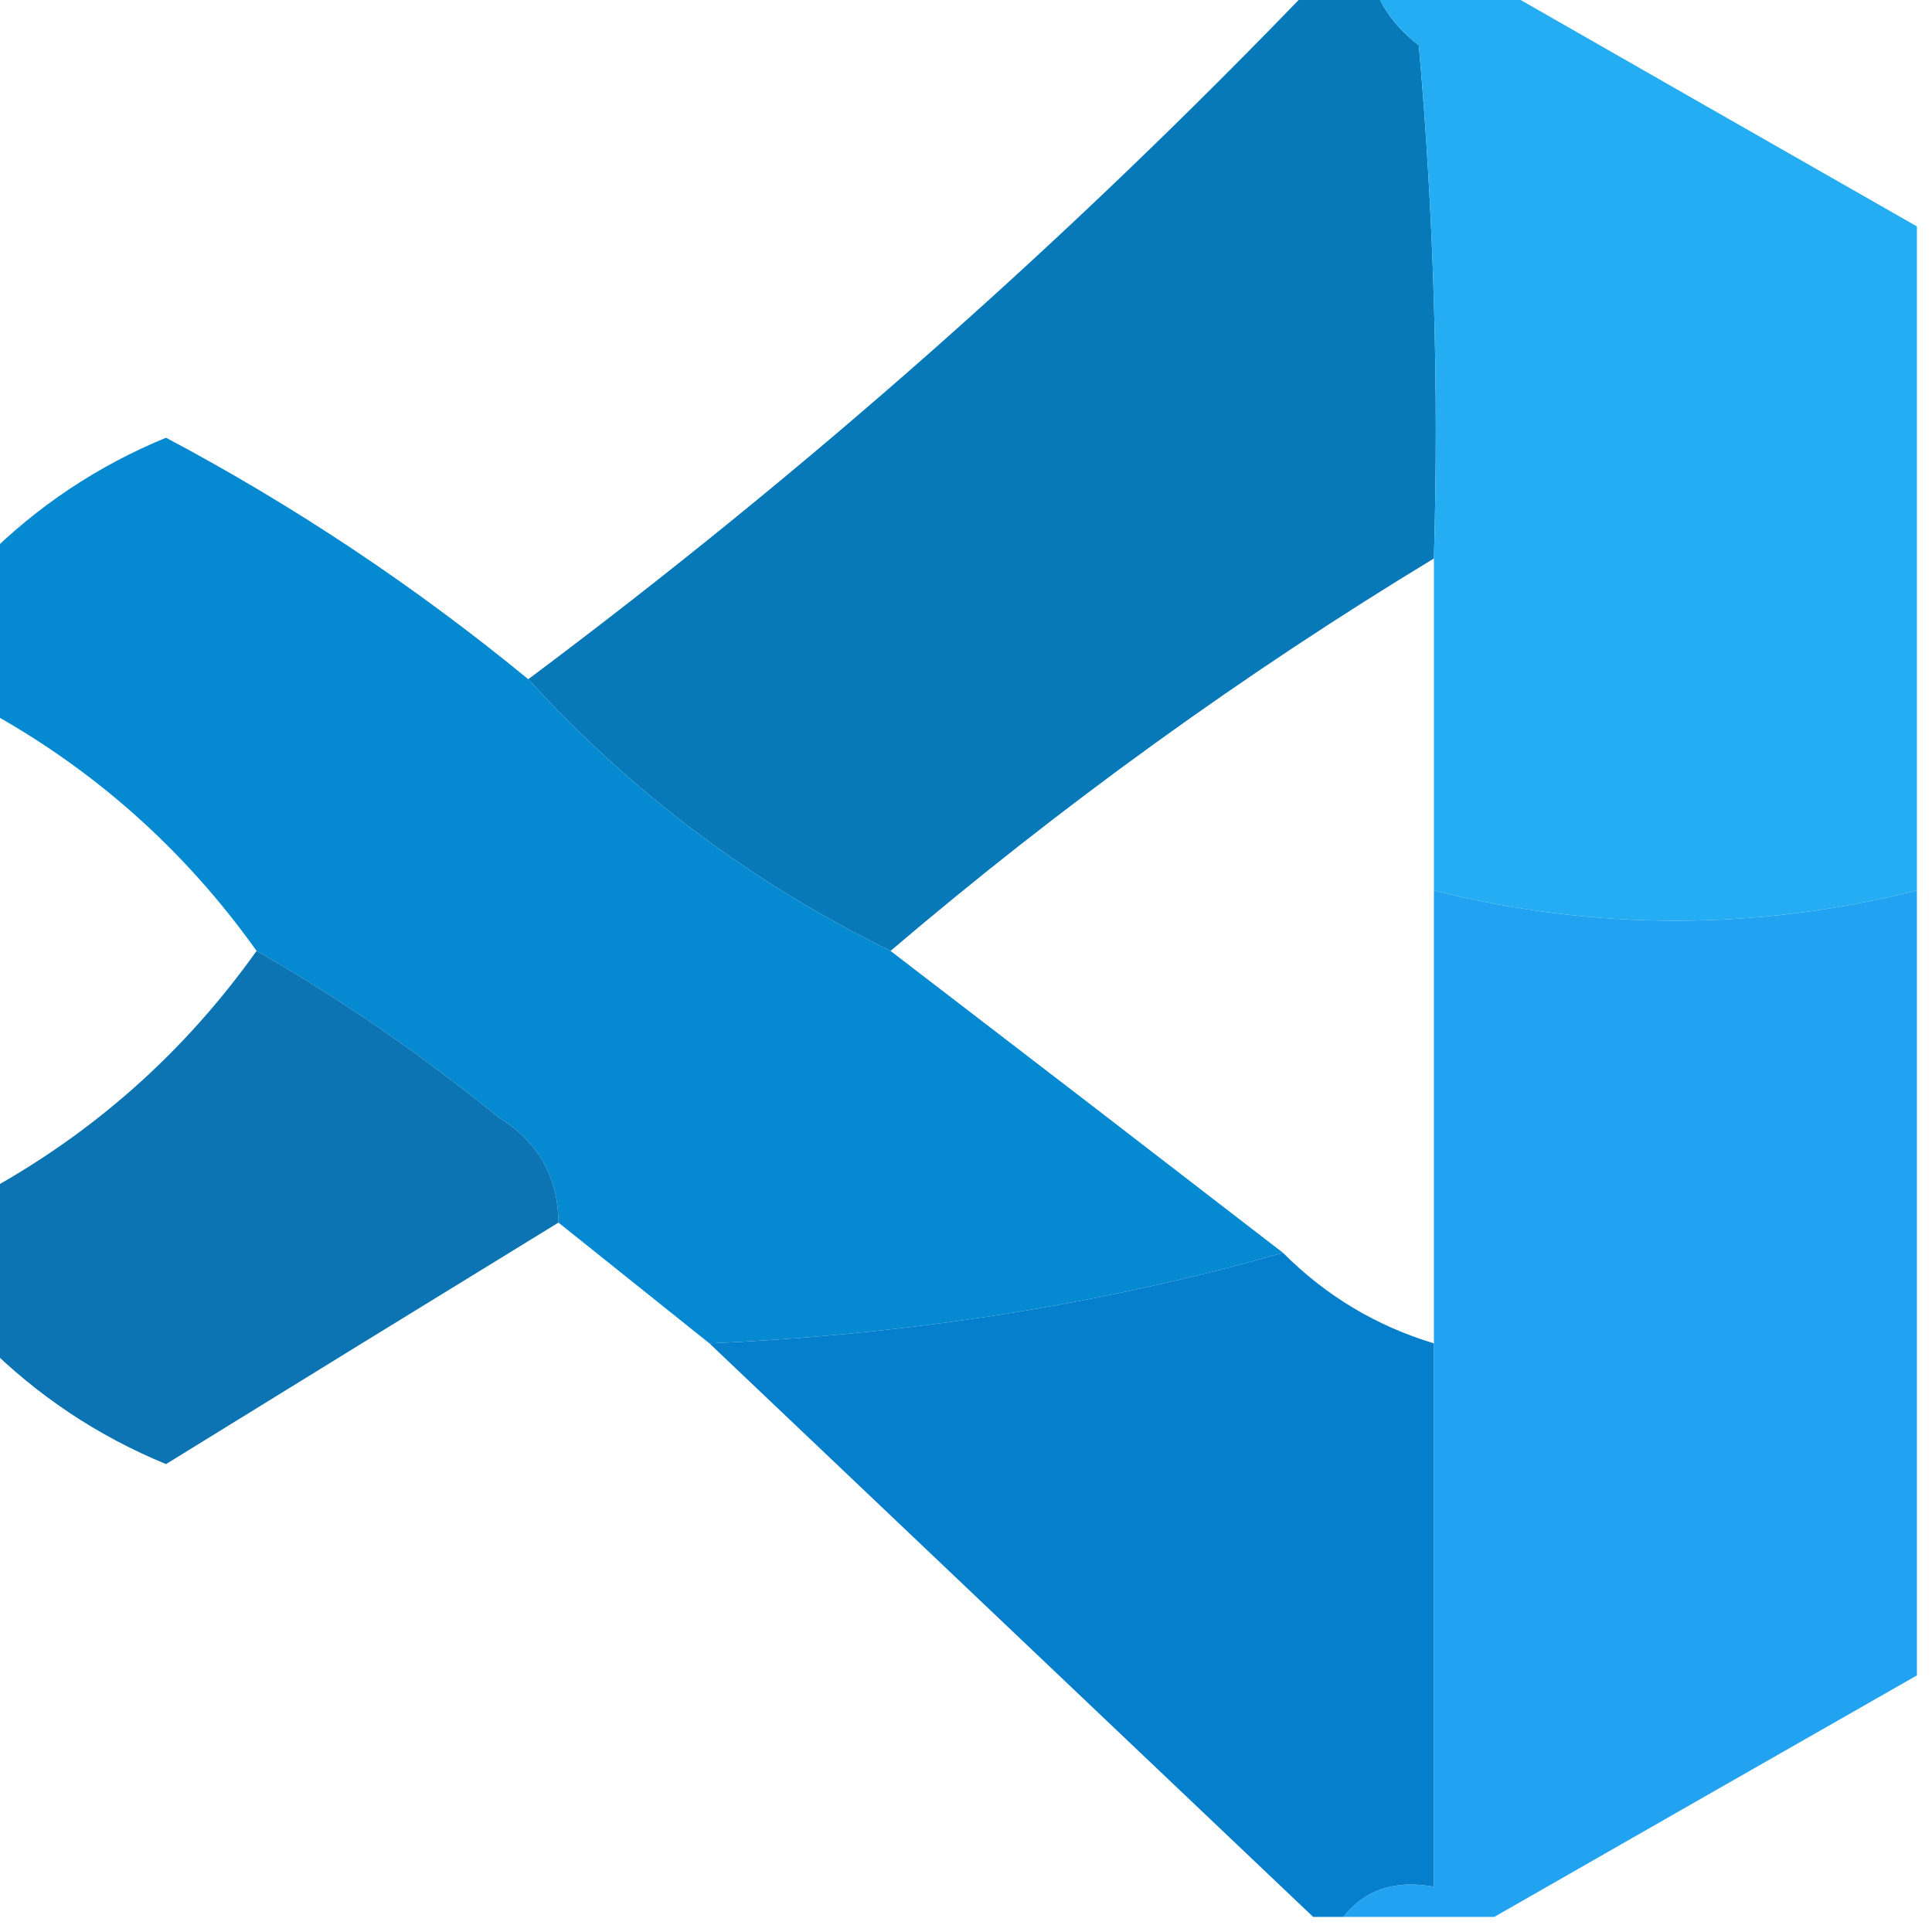 <?xml version="1.0" encoding="UTF-8"?>
<!DOCTYPE svg PUBLIC "-//W3C//DTD SVG 1.1//EN" "http://www.w3.org/Graphics/SVG/1.1/DTD/svg11.dtd">
<svg xmlns="http://www.w3.org/2000/svg" version="1.1" width="64px" height="64px" style="shape-rendering:geometricPrecision; text-rendering:geometricPrecision; image-rendering:optimizeQuality; fill-rule:evenodd; clip-rule:evenodd" xmlns:xlink="http://www.w3.org/1999/xlink">
<g><path style="opacity:0.971" fill="#0074b6" d="M 43.5,-0.5 C 44.167,-0.5 44.833,-0.5 45.5,-0.5C 45.783,0.289 46.283,0.956 47,1.5C 47.499,7.157 47.666,12.824 47.5,18.5C 41.176,22.334 35.176,26.667 29.5,31.5C 24.929,29.262 20.929,26.262 17.5,22.5C 26.766,15.57 35.433,7.904 43.5,-0.5 Z"/></g>
<g><path style="opacity:1" fill="#24adf2" d="M 45.5,-0.5 C 46.833,-0.5 48.167,-0.5 49.5,-0.5C 54.131,2.151 58.798,4.818 63.5,7.5C 63.5,14.833 63.5,22.167 63.5,29.5C 58.167,30.833 52.833,30.833 47.5,29.5C 47.5,25.833 47.5,22.167 47.5,18.5C 47.666,12.824 47.499,7.157 47,1.5C 46.283,0.956 45.783,0.289 45.5,-0.5 Z"/></g>
<g><path style="opacity:1" fill="#21a3f1" d="M 47.5,29.5 C 52.833,30.833 58.167,30.833 63.5,29.5C 63.5,38.167 63.5,46.833 63.5,55.5C 58.798,58.182 54.131,60.849 49.5,63.5C 47.833,63.5 46.167,63.5 44.5,63.5C 45.209,62.596 46.209,62.263 47.5,62.5C 47.5,56.5 47.5,50.5 47.5,44.5C 47.5,39.5 47.5,34.5 47.5,29.5 Z"/></g>
<g><path style="opacity:0.977" fill="#0087d1" d="M 17.5,22.5 C 20.929,26.262 24.929,29.262 29.5,31.5C 33.809,34.802 38.143,38.136 42.5,41.5C 36.504,43.208 30.171,44.208 23.5,44.5C 21.833,43.167 20.167,41.833 18.5,40.5C 18.489,38.983 17.823,37.816 16.5,37C 13.935,34.92 11.268,33.087 8.5,31.5C 6.105,28.139 3.105,25.472 -0.5,23.5C -0.5,21.833 -0.5,20.167 -0.5,18.5C 1.235,16.765 3.235,15.432 5.5,14.5C 9.765,16.765 13.765,19.432 17.5,22.5 Z"/></g>
<g><path style="opacity:0.951" fill="#006daf" d="M 8.5,31.5 C 11.268,33.087 13.935,34.92 16.5,37C 17.823,37.816 18.489,38.983 18.5,40.5C 14.178,43.15 9.844,45.816 5.5,48.5C 3.235,47.568 1.235,46.235 -0.5,44.5C -0.5,42.833 -0.5,41.167 -0.5,39.5C 3.105,37.528 6.105,34.861 8.5,31.5 Z"/></g>
<g><path style="opacity:0.98" fill="#007dcb" d="M 42.5,41.5 C 43.922,42.925 45.589,43.925 47.5,44.5C 47.5,50.5 47.5,56.5 47.5,62.5C 46.209,62.263 45.209,62.596 44.5,63.5C 44.167,63.5 43.833,63.5 43.5,63.5C 36.833,57.167 30.167,50.833 23.5,44.5C 30.171,44.208 36.504,43.208 42.5,41.5 Z"/></g>
</svg>
